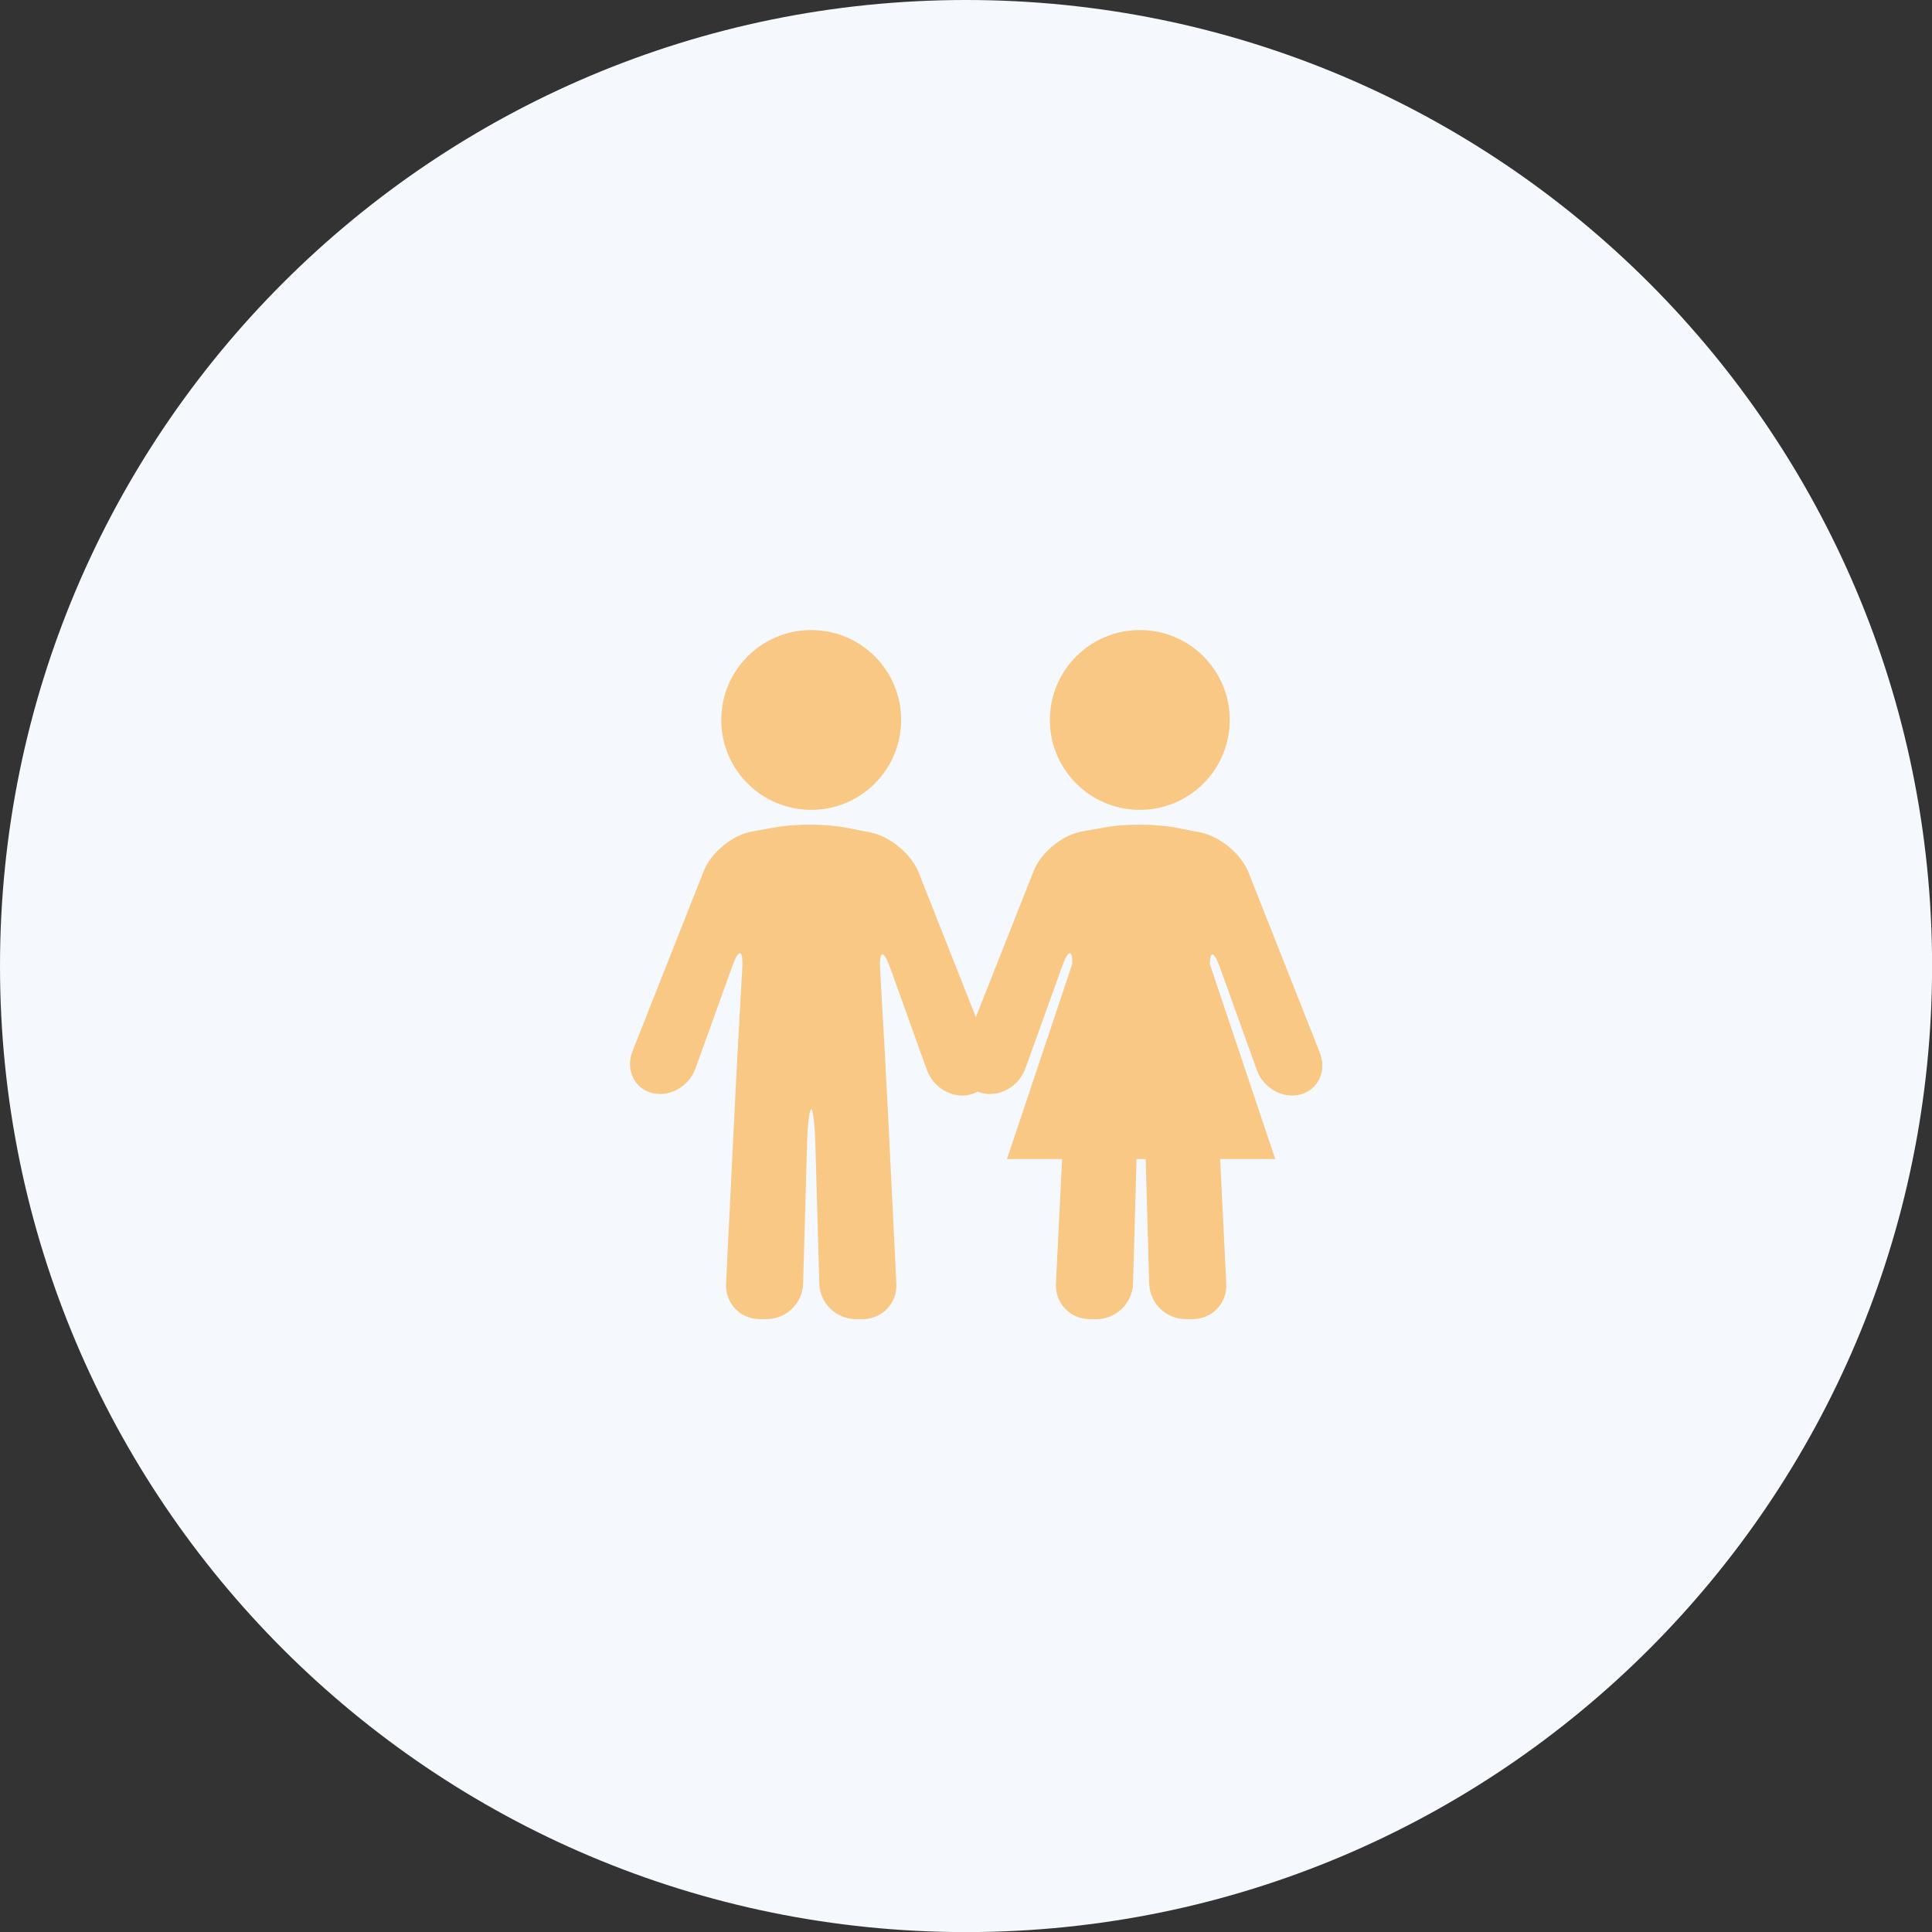 <?xml version="1.0" encoding="UTF-8"?>
<svg width="46px" height="46px" viewBox="0 0 46 46" version="1.1" xmlns="http://www.w3.org/2000/svg" xmlns:xlink="http://www.w3.org/1999/xlink">
    <rect x="0" y="0" width="46" height="46" fill="#333333" stroke="none"/>
    <!-- Generator: Sketch 63.1 (92452) - https://sketch.com -->
    <title>子女</title>
    <desc>Created with Sketch.</desc>
    <g id="页面-1" stroke="none" stroke-width="1" fill="none" fill-rule="evenodd">
        <g id="正常备份-7" transform="translate(-27, -108)">
            <g id="子女" transform="translate(27, 108)">
                <path d="M0,23.001 C0,35.705 10.298,46.002 23.001,46.002 C35.705,46.002 46.002,35.705 46.002,23.001 C46.002,10.298 35.705,0 23.001,0 C10.298,0 0,10.298 0,23.001" id="Fill-1" fill="#F5F9FD"></path>
                <g id="编组" transform="translate(15, 15)" fill="#F8C884">
                    <path d="M4.315,4.282 C5.498,4.282 6.456,3.325 6.456,2.14 C6.456,0.96 5.498,0.001 4.315,0.001 C3.132,0.001 2.173,0.96 2.173,2.14 C2.173,3.325 3.132,4.282 4.315,4.282" id="Fill-1"></path>
                    <path d="M8.569,10.063 L6.87,5.767 C6.7,5.336 6.188,4.911 5.734,4.822 L5.141,4.706 C4.687,4.617 3.941,4.611 3.486,4.693 L2.898,4.798 C2.442,4.88 1.929,5.3 1.759,5.731 L0.06,10.027 C-0.11,10.458 0.093,10.905 0.512,11.021 C0.931,11.137 1.402,10.875 1.559,10.439 L2.435,8.007 C2.591,7.571 2.699,7.593 2.673,8.055 L2.572,9.866 C2.547,10.329 2.507,11.085 2.485,11.548 L2.287,15.566 C2.264,16.029 2.624,16.407 3.088,16.407 L3.256,16.407 C3.719,16.407 4.109,16.028 4.122,15.565 L4.215,12.251 C4.228,11.788 4.273,11.409 4.315,11.409 C4.356,11.409 4.401,11.788 4.414,12.251 L4.507,15.565 C4.52,16.028 4.909,16.407 5.373,16.407 L5.542,16.407 C6.005,16.407 6.365,16.029 6.342,15.566 L6.145,11.548 C6.122,11.085 6.082,10.329 6.056,9.866 L5.955,8.085 C5.929,7.624 6.036,7.601 6.193,8.038 L7.069,10.476 C7.227,10.912 7.698,11.173 8.117,11.057 C8.536,10.941 8.739,10.494 8.569,10.063" id="Fill-3"></path>
                    <path d="M12.139,4.282 C13.322,4.282 14.28,3.325 14.28,2.14 C14.28,0.96 13.322,0.001 12.139,0.001 C10.956,0.001 9.997,0.96 9.997,2.14 C9.997,3.325 10.956,4.282 12.139,4.282" id="Fill-5"></path>
                    <path d="M16.424,10.063 L14.725,5.767 C14.555,5.336 14.043,4.911 13.589,4.822 L12.996,4.706 C12.541,4.617 11.796,4.611 11.341,4.693 L10.753,4.798 C10.297,4.88 9.784,5.3 9.614,5.731 L7.915,10.027 C7.744,10.458 7.948,10.905 8.367,11.021 C8.786,11.137 9.257,10.875 9.414,10.439 L10.29,8.007 C10.433,7.608 10.535,7.593 10.531,7.949 L8.976,12.596 L10.288,12.596 L10.141,15.566 C10.119,16.029 10.479,16.407 10.943,16.407 L11.111,16.407 C11.574,16.407 11.964,16.028 11.977,15.565 L12.061,12.596 L12.278,12.596 L12.362,15.565 C12.375,16.028 12.764,16.407 13.228,16.407 L13.396,16.407 C13.86,16.407 14.22,16.029 14.197,15.566 L14.051,12.596 L15.363,12.596 L13.806,7.954 C13.808,7.625 13.908,7.648 14.048,8.038 L14.924,10.476 C15.081,10.912 15.552,11.173 15.972,11.057 C16.391,10.941 16.594,10.494 16.424,10.063" id="Fill-7"></path>
                </g>
            </g>
        </g>
    </g>
</svg>